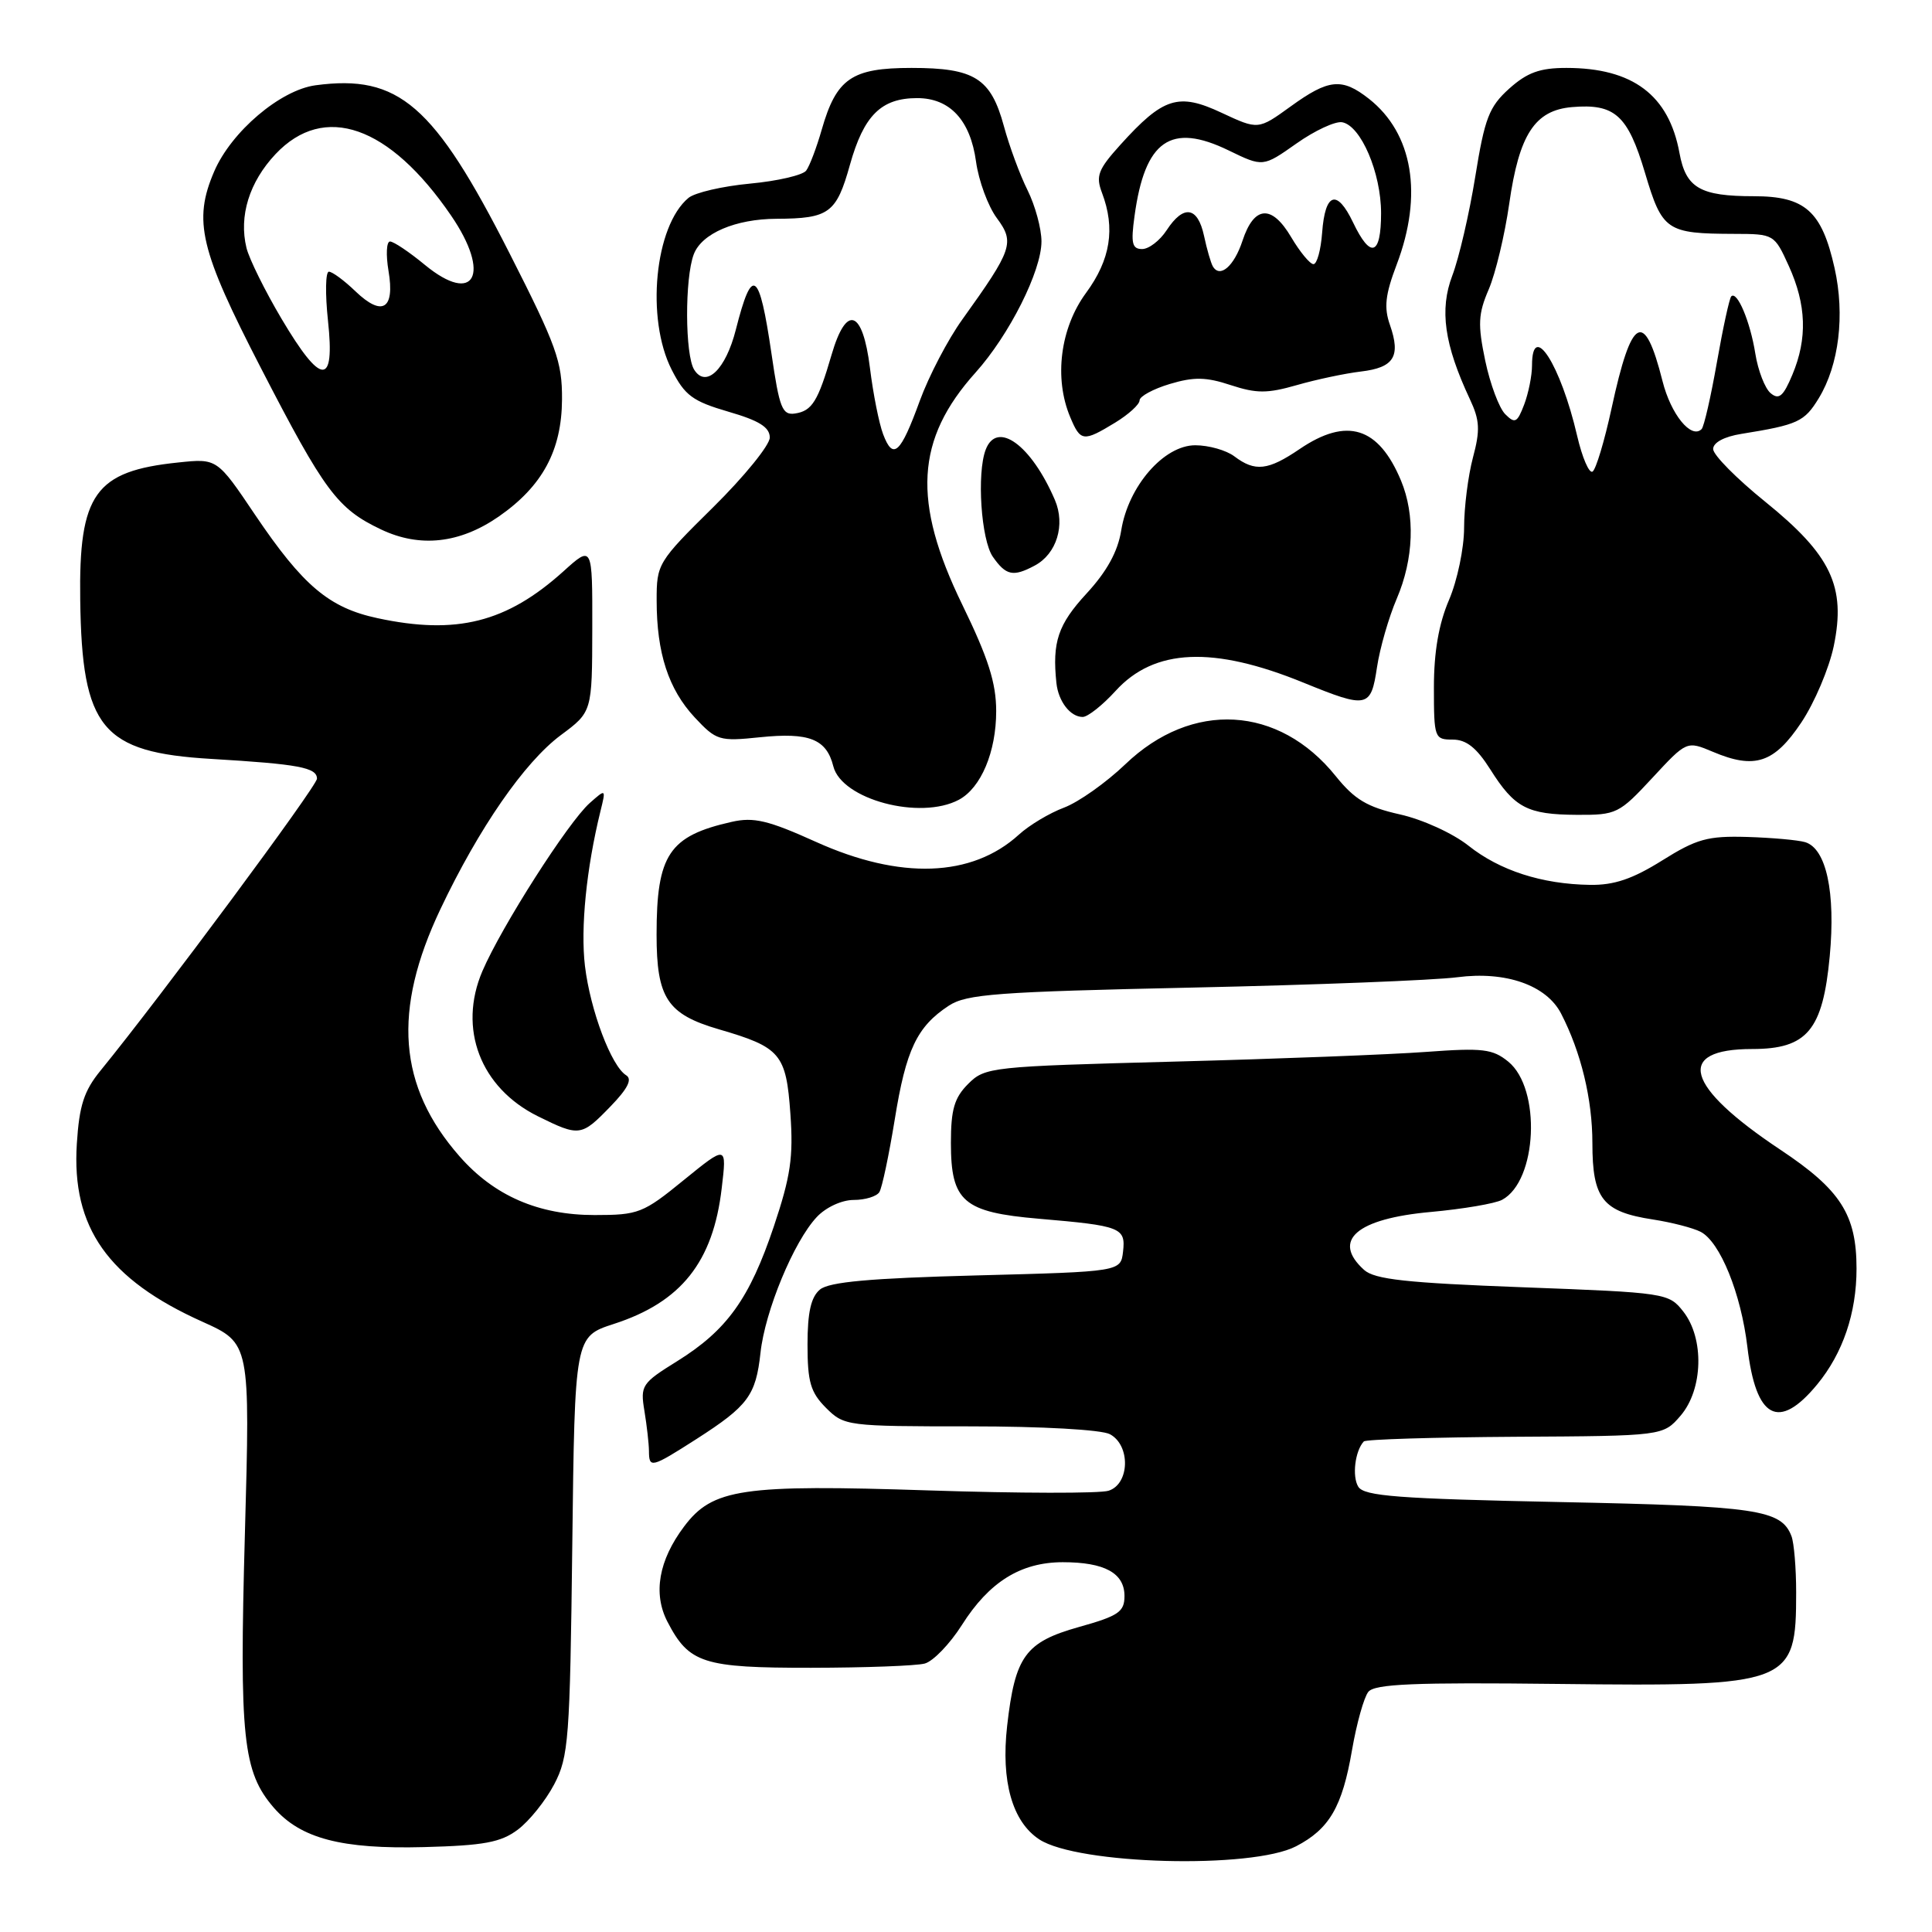 <?xml version="1.0" encoding="UTF-8" standalone="no"?>
<!DOCTYPE svg PUBLIC "-//W3C//DTD SVG 1.1//EN" "http://www.w3.org/Graphics/SVG/1.1/DTD/svg11.dtd" >
<svg xmlns="http://www.w3.org/2000/svg" xmlns:xlink="http://www.w3.org/1999/xlink" version="1.1" viewBox="0 0 256 256">
 <g >
 <path fill="currentColor"
d=" M 171.74 244.64 C 176.15 242.35 177.86 239.42 179.15 231.89 C 179.76 228.37 180.73 224.90 181.31 224.18 C 182.15 223.13 187.40 222.91 206.43 223.13 C 237.31 223.48 238.00 223.22 238.00 211.00 C 238.00 207.79 237.72 204.44 237.38 203.55 C 236.03 200.03 232.86 199.56 206.71 199.03 C 185.27 198.59 180.77 198.25 179.98 197.00 C 179.14 195.64 179.54 192.27 180.71 191.00 C 180.96 190.72 189.99 190.45 200.77 190.38 C 220.37 190.27 220.37 190.27 222.69 187.58 C 225.67 184.10 225.85 177.35 223.04 173.78 C 221.12 171.34 220.76 171.28 201.79 170.57 C 186.35 169.99 182.15 169.53 180.75 168.27 C 176.42 164.36 179.73 161.48 189.60 160.59 C 193.86 160.20 198.11 159.48 199.04 158.98 C 203.70 156.48 204.25 144.25 199.85 140.67 C 197.79 138.99 196.46 138.83 189.00 139.38 C 184.32 139.73 169.27 140.31 155.54 140.67 C 131.29 141.31 130.52 141.39 128.29 143.62 C 126.45 145.46 126.00 147.01 126.00 151.45 C 126.00 159.21 127.64 160.63 137.66 161.49 C 148.54 162.42 149.17 162.67 148.81 165.84 C 148.50 168.50 148.50 168.50 129.40 169.00 C 115.28 169.37 109.87 169.86 108.65 170.87 C 107.46 171.86 107.00 173.88 107.00 178.17 C 107.00 183.12 107.40 184.49 109.45 186.55 C 111.86 188.95 112.22 189.00 128.52 189.00 C 138.06 189.00 145.96 189.44 147.07 190.04 C 149.82 191.51 149.70 196.64 146.89 197.53 C 145.73 197.90 135.05 197.88 123.14 197.49 C 98.29 196.67 94.42 197.24 90.64 202.28 C 87.28 206.75 86.51 211.15 88.43 214.87 C 91.30 220.41 93.15 221.00 107.47 220.99 C 114.64 220.98 121.41 220.73 122.53 220.43 C 123.65 220.13 125.86 217.83 127.45 215.33 C 131.07 209.61 135.24 207.01 140.82 207.00 C 146.37 207.00 149.00 208.44 149.00 211.48 C 149.00 213.58 148.21 214.12 142.95 215.59 C 135.85 217.59 134.50 219.45 133.45 228.70 C 132.62 236.04 134.14 241.39 137.71 243.73 C 142.81 247.07 165.87 247.69 171.74 244.64 Z  M 68.61 242.44 C 70.12 241.31 72.29 238.61 73.43 236.44 C 75.35 232.78 75.52 230.51 75.83 204.80 C 76.16 177.11 76.16 177.11 81.33 175.43 C 90.26 172.54 94.49 167.22 95.63 157.45 C 96.31 151.73 96.31 151.73 90.61 156.36 C 85.22 160.76 84.60 161.00 78.78 161.00 C 71.35 161.00 65.48 158.45 60.90 153.23 C 52.75 143.95 51.97 133.91 58.37 120.44 C 63.47 109.70 69.49 101.00 74.31 97.41 C 78.46 94.33 78.46 94.33 78.48 83.28 C 78.50 72.23 78.50 72.23 74.64 75.72 C 67.13 82.48 60.49 84.16 50.02 81.91 C 43.61 80.54 40.15 77.62 33.81 68.23 C 28.77 60.74 28.77 60.74 23.63 61.28 C 12.58 62.42 10.43 65.44 10.63 79.50 C 10.86 96.52 13.49 99.70 28.00 100.56 C 39.58 101.25 42.00 101.70 42.00 103.18 C 42.00 104.17 21.32 132.05 13.32 141.86 C 11.13 144.54 10.50 146.49 10.18 151.56 C 9.47 162.66 14.31 169.52 26.83 175.14 C 33.15 177.99 33.15 177.99 32.45 203.24 C 31.70 230.31 32.18 234.78 36.28 239.53 C 39.83 243.61 45.25 245.04 56.18 244.75 C 64.14 244.54 66.35 244.13 68.61 242.44 Z  M 92.30 190.67 C 99.12 186.29 100.15 184.91 100.77 179.25 C 101.37 173.70 105.19 164.49 108.23 161.26 C 109.44 159.97 111.54 159.00 113.12 159.00 C 114.64 159.00 116.17 158.53 116.52 157.96 C 116.88 157.39 117.79 153.06 118.56 148.33 C 120.05 139.08 121.50 136.03 125.72 133.26 C 128.07 131.72 132.10 131.42 157.95 130.86 C 174.20 130.51 190.02 129.89 193.10 129.49 C 199.51 128.65 204.91 130.54 206.85 134.30 C 209.50 139.43 211.00 145.65 211.00 151.47 C 211.00 158.86 212.36 160.57 219.03 161.59 C 221.49 161.97 224.33 162.70 225.34 163.22 C 227.92 164.55 230.70 171.40 231.54 178.50 C 232.66 188.02 235.68 189.64 240.79 183.44 C 244.19 179.31 246.00 173.99 246.00 168.10 C 246.00 160.94 243.89 157.65 235.90 152.34 C 223.28 143.94 221.90 139.00 232.17 139.00 C 239.46 139.00 241.53 136.52 242.45 126.70 C 243.24 118.23 241.99 112.43 239.19 111.59 C 238.26 111.31 234.80 111.00 231.50 110.90 C 226.28 110.75 224.82 111.15 220.24 114.02 C 216.32 116.47 213.88 117.30 210.69 117.25 C 204.31 117.16 198.72 115.35 194.57 112.05 C 192.50 110.41 188.49 108.58 185.48 107.91 C 181.16 106.94 179.49 105.94 177.00 102.85 C 169.45 93.45 157.94 92.80 149.11 101.27 C 146.57 103.70 142.93 106.28 141.00 107.01 C 139.07 107.73 136.38 109.34 135.00 110.60 C 128.78 116.26 119.29 116.60 108.11 111.55 C 101.80 108.70 99.87 108.24 96.96 108.90 C 88.65 110.77 87.00 113.24 87.00 123.84 C 87.00 132.26 88.41 134.39 95.26 136.39 C 103.43 138.77 104.17 139.63 104.73 147.58 C 105.14 153.30 104.76 155.88 102.54 162.50 C 99.32 172.09 96.33 176.25 89.75 180.35 C 85.03 183.28 84.83 183.58 85.39 186.96 C 85.71 188.91 85.98 191.29 85.99 192.25 C 86.00 194.59 86.28 194.52 92.30 190.67 Z  M 80.89 146.61 C 83.18 144.25 83.81 143.00 82.97 142.48 C 81.00 141.26 78.22 133.88 77.51 128.00 C 76.91 122.96 77.70 115.07 79.56 107.50 C 80.30 104.50 80.30 104.50 78.14 106.41 C 75.29 108.94 66.45 122.78 63.92 128.68 C 60.66 136.30 63.65 144.13 71.27 147.91 C 76.78 150.63 77.03 150.60 80.89 146.61 Z  M 218.94 103.08 C 223.50 98.16 223.50 98.16 226.97 99.62 C 232.52 101.97 235.09 101.11 238.68 95.74 C 240.43 93.12 242.36 88.57 242.98 85.62 C 244.62 77.72 242.64 73.55 233.91 66.49 C 230.11 63.42 227.00 60.28 227.00 59.50 C 227.00 58.64 228.47 57.85 230.75 57.49 C 238.25 56.28 239.09 55.89 241.00 52.76 C 243.68 48.35 244.48 41.74 243.09 35.52 C 241.40 27.97 239.19 26.00 232.40 26.00 C 225.27 26.00 223.39 24.91 222.54 20.28 C 221.14 12.60 216.35 9.00 207.55 9.00 C 204.03 9.00 202.36 9.61 199.97 11.75 C 197.31 14.15 196.73 15.65 195.48 23.41 C 194.69 28.31 193.32 34.20 192.44 36.51 C 190.72 41.03 191.37 45.64 194.76 52.88 C 196.08 55.69 196.15 56.98 195.17 60.64 C 194.53 63.05 194.00 67.23 194.00 69.93 C 194.00 72.63 193.10 76.93 192.00 79.50 C 190.64 82.67 190.00 86.39 190.00 91.08 C 190.00 97.79 190.08 98.00 192.49 98.00 C 194.30 98.00 195.65 99.08 197.46 101.93 C 200.69 107.05 202.37 107.93 208.94 107.97 C 214.19 108.00 214.54 107.82 218.94 103.08 Z  M 127.06 105.97 C 129.99 104.40 132.00 99.63 132.00 94.23 C 132.00 90.49 130.95 87.20 127.50 80.11 C 120.85 66.44 121.32 58.21 129.27 49.36 C 133.74 44.38 138.00 35.91 138.00 31.99 C 138.00 30.30 137.17 27.25 136.16 25.21 C 135.14 23.17 133.73 19.34 133.02 16.71 C 131.29 10.36 129.14 9.00 120.78 9.00 C 112.85 9.00 110.83 10.39 108.88 17.19 C 108.20 19.56 107.28 22.00 106.82 22.61 C 106.37 23.21 103.02 23.99 99.38 24.33 C 95.75 24.67 92.08 25.52 91.23 26.22 C 86.75 29.93 85.55 42.24 89.01 49.01 C 90.74 52.40 91.78 53.17 96.51 54.55 C 100.59 55.73 102.00 56.61 102.00 57.98 C 102.00 58.98 98.62 63.14 94.50 67.21 C 87.17 74.44 87.00 74.73 87.01 79.56 C 87.01 86.54 88.58 91.33 92.05 95.06 C 94.92 98.13 95.31 98.25 100.70 97.69 C 107.22 97.02 109.51 97.92 110.42 101.54 C 111.53 105.94 121.93 108.71 127.06 105.97 Z  M 147.82 91.55 C 152.95 85.91 160.76 85.57 172.73 90.46 C 181.20 93.91 181.65 93.82 182.46 88.41 C 182.84 85.88 184.02 81.79 185.08 79.32 C 187.33 74.06 187.54 68.24 185.64 63.68 C 182.66 56.55 178.47 55.25 172.21 59.50 C 168.02 62.35 166.30 62.54 163.56 60.47 C 162.49 59.66 160.16 59.00 158.38 59.00 C 154.22 59.00 149.51 64.42 148.57 70.27 C 148.12 73.08 146.68 75.71 143.96 78.66 C 140.19 82.75 139.41 85.08 139.98 90.50 C 140.24 92.95 141.83 95.00 143.46 95.00 C 144.13 95.00 146.09 93.45 147.82 91.55 Z  M 137.11 74.94 C 140.02 73.39 141.19 69.55 139.78 66.25 C 136.65 58.96 132.11 55.66 130.61 59.58 C 129.41 62.71 130.00 71.55 131.56 73.78 C 133.30 76.27 134.25 76.47 137.11 74.94 Z  M 66.08 68.45 C 71.87 64.43 74.43 59.70 74.47 52.93 C 74.50 47.91 73.74 45.81 67.50 33.53 C 57.51 13.87 52.84 9.82 41.81 11.30 C 37.14 11.93 30.65 17.44 28.38 22.72 C 25.57 29.26 26.48 33.09 34.59 48.80 C 43.02 65.14 44.71 67.41 50.50 70.16 C 55.64 72.60 60.92 72.02 66.08 68.45 Z  M 147.75 56.01 C 149.54 54.92 151.00 53.59 151.00 53.05 C 151.00 52.52 152.80 51.54 155.00 50.88 C 158.20 49.92 159.82 49.95 163.08 51.03 C 166.50 52.15 167.92 52.15 171.83 51.03 C 174.40 50.29 178.22 49.48 180.32 49.23 C 184.71 48.71 185.63 47.24 184.18 43.07 C 183.36 40.75 183.55 39.05 185.07 35.05 C 188.58 25.81 187.22 17.68 181.39 13.09 C 177.81 10.28 176.06 10.45 171.01 14.11 C 166.72 17.21 166.72 17.21 161.86 14.94 C 156.14 12.26 154.14 12.89 148.45 19.19 C 145.50 22.46 145.17 23.31 146.02 25.55 C 147.81 30.27 147.15 34.40 143.90 38.82 C 140.49 43.46 139.64 50.10 141.80 55.25 C 143.17 58.53 143.54 58.57 147.75 56.01 Z  M 208.98 57.75 C 206.79 48.30 203.00 42.40 203.00 48.43 C 203.00 49.77 202.53 52.10 201.96 53.61 C 201.04 56.02 200.74 56.17 199.45 54.88 C 198.64 54.07 197.45 50.88 196.80 47.79 C 195.80 42.99 195.86 41.60 197.27 38.33 C 198.17 36.22 199.39 31.12 199.98 27.00 C 201.29 17.81 203.37 14.61 208.31 14.19 C 213.98 13.71 215.69 15.25 217.97 22.90 C 220.26 30.59 220.81 30.96 229.80 30.99 C 235.06 31.00 235.11 31.03 237.03 35.25 C 239.36 40.39 239.51 44.85 237.50 49.65 C 236.30 52.52 235.72 53.02 234.62 52.10 C 233.87 51.48 232.95 49.11 232.59 46.86 C 231.92 42.63 230.18 38.49 229.40 39.27 C 229.16 39.51 228.30 43.44 227.50 48.00 C 226.70 52.56 225.79 56.55 225.47 56.86 C 224.10 58.23 221.40 54.91 220.29 50.49 C 217.88 40.93 216.19 41.84 213.54 54.11 C 212.60 58.44 211.47 62.21 211.02 62.49 C 210.57 62.77 209.65 60.63 208.98 57.75 Z  M 117.02 57.54 C 116.48 56.12 115.69 52.16 115.27 48.73 C 114.31 41.02 112.15 40.28 110.19 47.00 C 108.39 53.18 107.60 54.45 105.36 54.79 C 103.65 55.05 103.28 54.10 102.23 46.89 C 100.60 35.77 99.67 35.14 97.50 43.69 C 96.16 48.96 93.56 51.47 91.99 49.00 C 90.76 47.07 90.72 36.87 91.93 33.69 C 92.98 30.93 97.45 29.01 102.90 28.99 C 109.86 28.96 110.83 28.25 112.62 21.84 C 114.46 15.28 116.77 13.00 121.53 13.00 C 125.87 13.00 128.58 15.93 129.33 21.42 C 129.68 23.96 130.92 27.32 132.08 28.89 C 134.48 32.14 134.18 33.03 127.52 42.32 C 125.61 44.97 123.08 49.82 121.88 53.10 C 119.32 60.13 118.34 61.03 117.02 57.54 Z  M 37.31 42.25 C 35.11 38.54 33.02 34.31 32.66 32.85 C 31.63 28.63 33.03 24.12 36.51 20.42 C 42.95 13.59 51.60 16.62 59.77 28.56 C 65.10 36.35 62.89 40.52 56.30 35.10 C 54.23 33.39 52.16 32.00 51.68 32.00 C 51.21 32.00 51.12 33.75 51.48 35.90 C 52.34 40.97 50.67 42.01 47.11 38.61 C 45.62 37.17 44.03 36.00 43.58 36.00 C 43.13 36.00 43.08 38.92 43.46 42.50 C 44.40 51.23 42.59 51.15 37.31 42.25 Z  M 160.71 35.30 C 160.45 34.86 159.92 33.04 159.54 31.25 C 158.70 27.36 156.83 27.08 154.59 30.50 C 153.69 31.88 152.23 33.00 151.34 33.00 C 150.01 33.00 149.83 32.23 150.33 28.63 C 151.70 18.59 155.12 16.20 162.80 19.93 C 167.35 22.14 167.35 22.14 171.78 19.02 C 174.21 17.30 176.95 16.03 177.85 16.20 C 180.33 16.66 183.00 22.90 183.00 28.25 C 183.00 33.88 181.61 34.34 179.29 29.48 C 177.15 25.00 175.58 25.51 175.19 30.83 C 175.02 33.12 174.51 35.00 174.04 35.00 C 173.58 35.00 172.25 33.39 171.09 31.43 C 168.51 27.06 166.17 27.23 164.63 31.92 C 163.52 35.28 161.65 36.90 160.71 35.30 Z "/>
</g>
</svg>